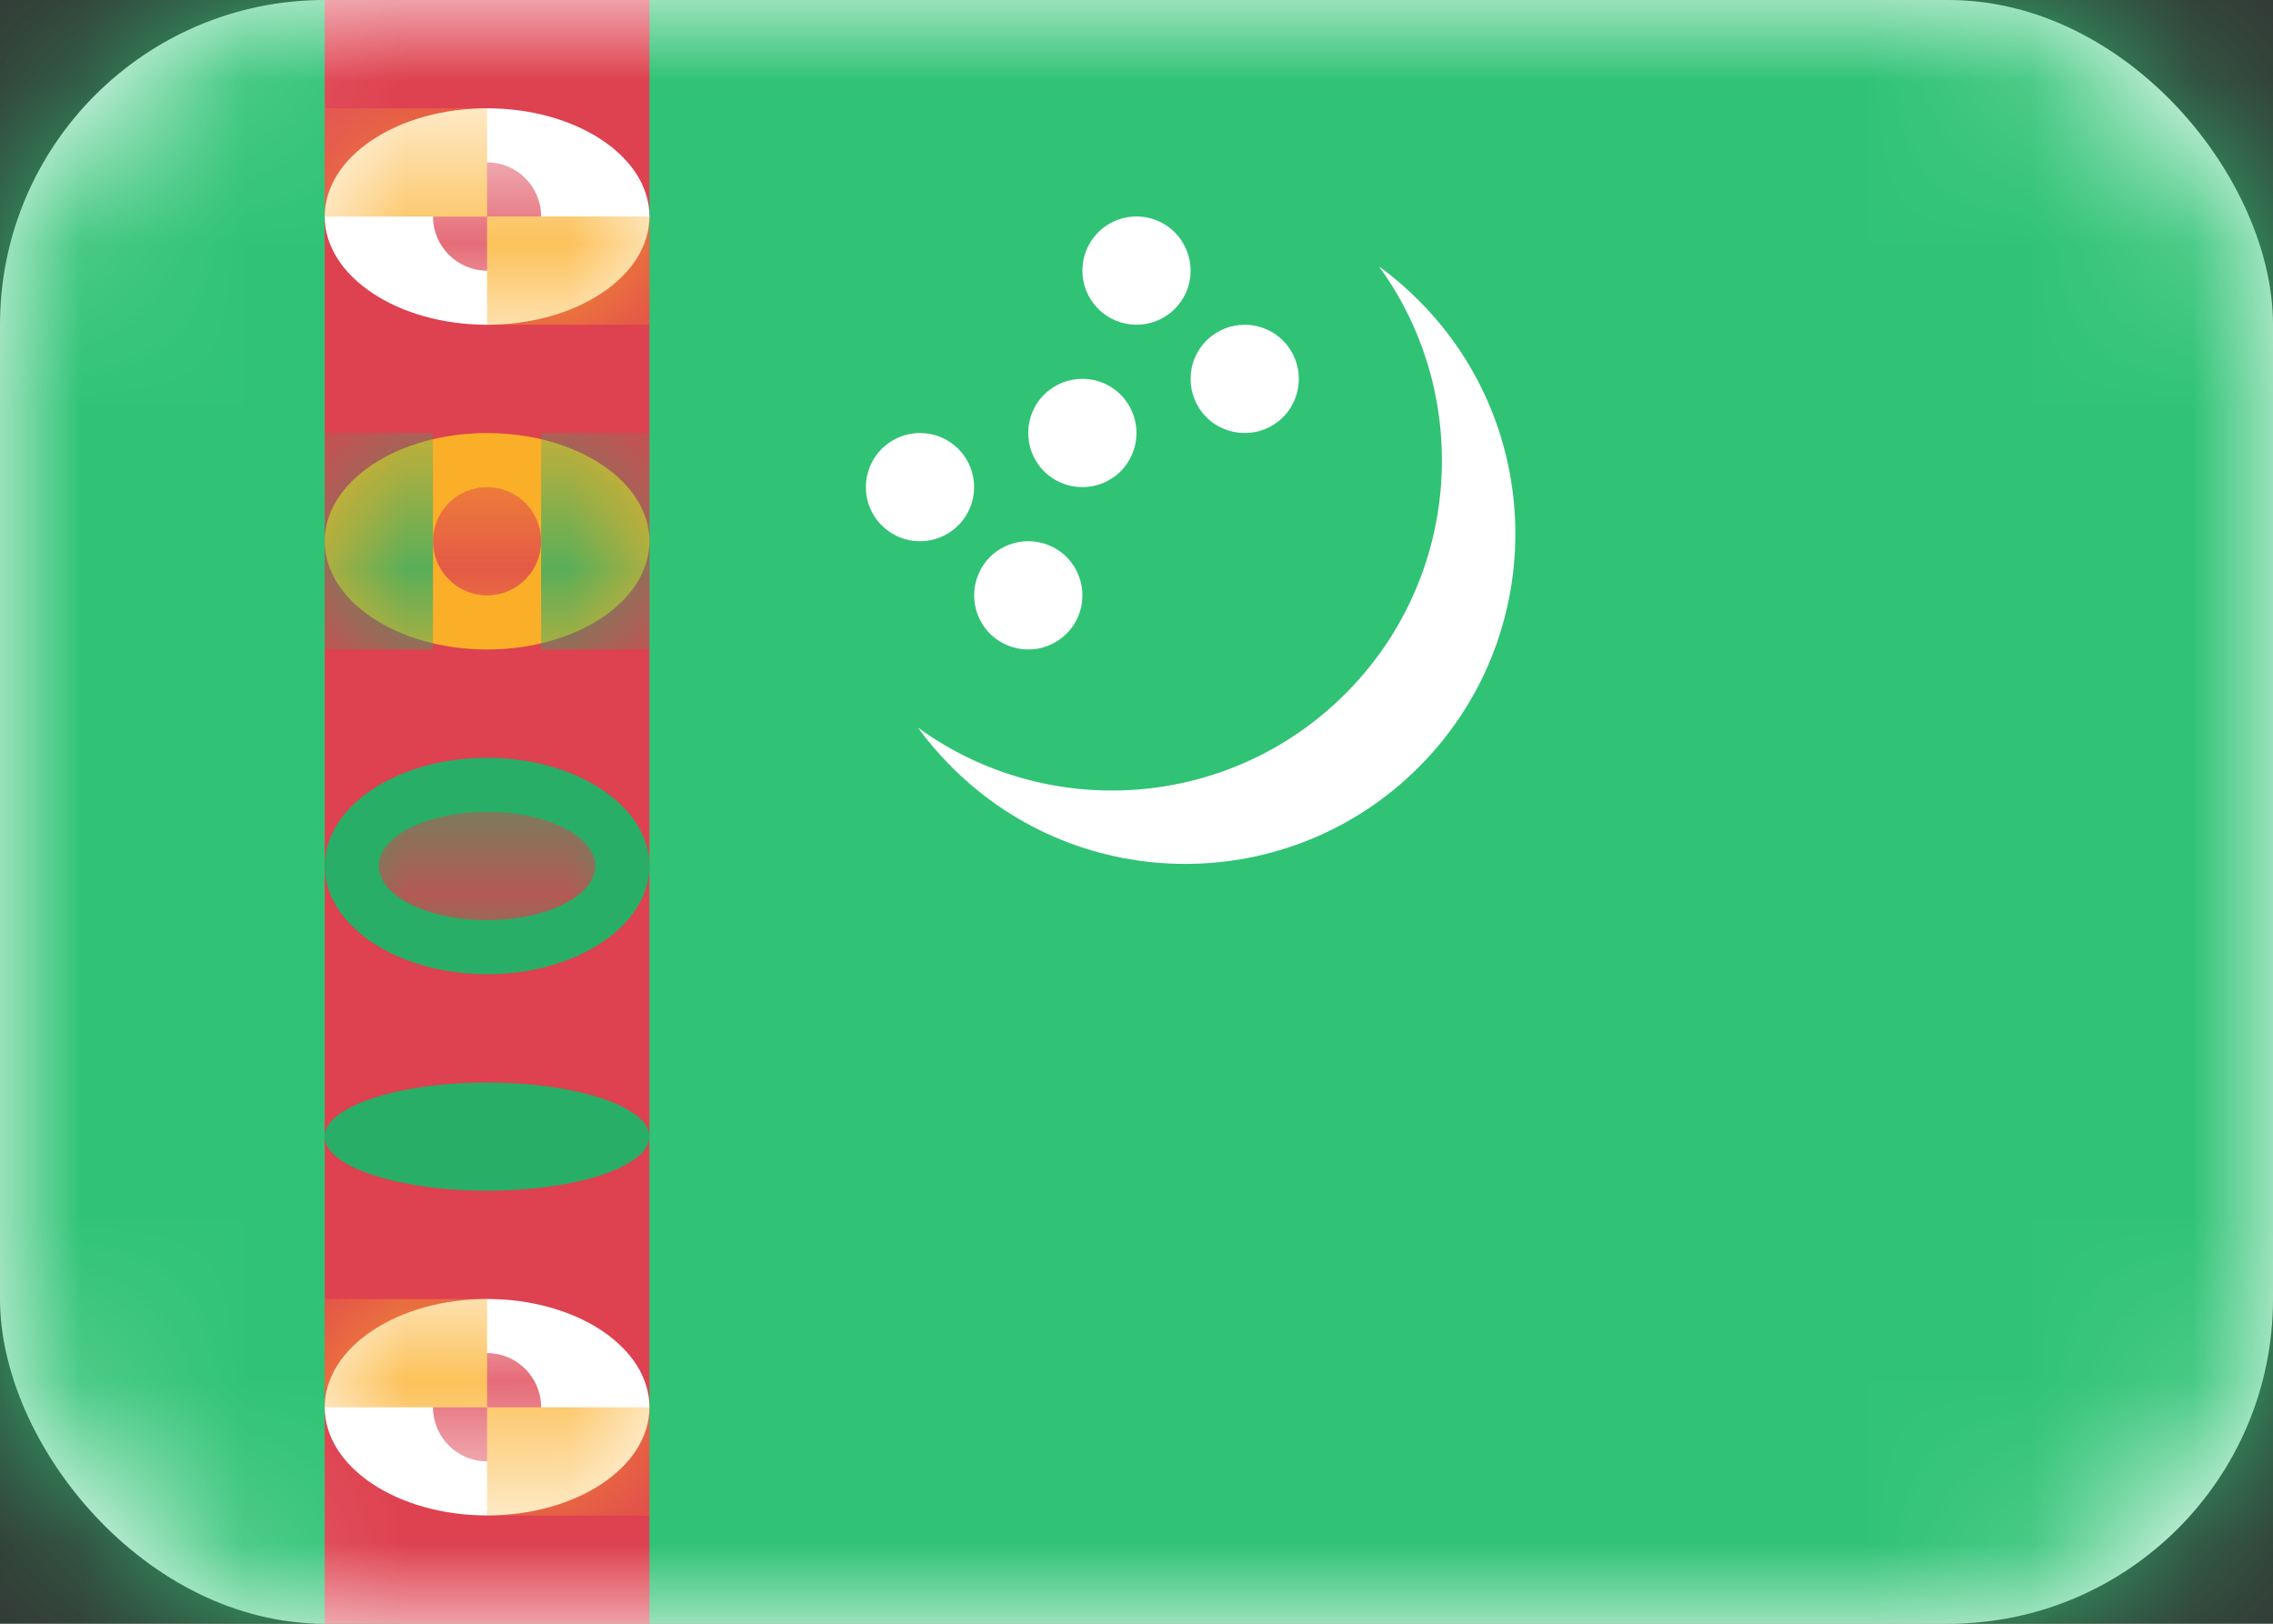 <svg width="14" height="10" viewBox="0 0 14 10" fill="none" xmlns="http://www.w3.org/2000/svg">
<rect x="0" y="0" width="14" height="10" fill="#333333" stroke="none"/>
<rect width="14" height="10" rx="2" fill="white"/>
<mask id="mask0_142:17" style="mask-type:alpha" maskUnits="userSpaceOnUse" x="0" y="0" width="14" height="10">
<rect width="14" height="10" rx="2" fill="white"/>
</mask>
<g mask="url(#mask0_142:17)">
<path fill-rule="evenodd" clip-rule="evenodd" d="M0 10H14V0H0V10Z" fill="#30C375"/>
<rect x="2" width="2" height="10" fill="#DE414F"/>
<path fill-rule="evenodd" clip-rule="evenodd" d="M3 2C3.552 2 4 1.701 4 1.333C4 0.965 3.552 0.667 3 0.667C2.448 0.667 2 0.965 2 1.333C2 1.701 2.448 2 3 2Z" fill="white"/>
<mask id="mask1_142:17" style="mask-type:alpha" maskUnits="userSpaceOnUse" x="2" y="0" width="2" height="2">
<path fill-rule="evenodd" clip-rule="evenodd" d="M3 2C3.552 2 4 1.701 4 1.333C4 0.965 3.552 0.667 3 0.667C2.448 0.667 2 0.965 2 1.333C2 1.701 2.448 2 3 2Z" fill="white"/>
</mask>
<g mask="url(#mask1_142:17)">
<path fill-rule="evenodd" clip-rule="evenodd" d="M3 1.667C3.184 1.667 3.333 1.517 3.333 1.333C3.333 1.149 3.184 1 3 1C2.816 1 2.667 1.149 2.667 1.333C2.667 1.517 2.816 1.667 3 1.667Z" fill="#DD404F"/>
<rect x="2" y="0.667" width="1" height="0.667" fill="#FBAF29"/>
<rect x="3" y="1.333" width="1" height="0.667" fill="#FBAF29"/>
</g>
<path fill-rule="evenodd" clip-rule="evenodd" d="M3 9.333C3.552 9.333 4 9.035 4 8.667C4 8.298 3.552 8 3 8C2.448 8 2 8.298 2 8.667C2 9.035 2.448 9.333 3 9.333Z" fill="white"/>
<mask id="mask2_142:17" style="mask-type:alpha" maskUnits="userSpaceOnUse" x="2" y="8" width="2" height="2">
<path fill-rule="evenodd" clip-rule="evenodd" d="M3 9.333C3.552 9.333 4 9.035 4 8.667C4 8.298 3.552 8 3 8C2.448 8 2 8.298 2 8.667C2 9.035 2.448 9.333 3 9.333Z" fill="white"/>
</mask>
<g mask="url(#mask2_142:17)">
<path fill-rule="evenodd" clip-rule="evenodd" d="M3 9C3.184 9 3.333 8.851 3.333 8.667C3.333 8.483 3.184 8.333 3 8.333C2.816 8.333 2.667 8.483 2.667 8.667C2.667 8.851 2.816 9 3 9Z" fill="#DD404F"/>
<rect x="2" y="8" width="1" height="0.667" fill="#FBAF29"/>
<rect x="3" y="8.667" width="1" height="0.667" fill="#FBAF29"/>
</g>
<path fill-rule="evenodd" clip-rule="evenodd" d="M3 6C3.552 6 4 5.701 4 5.333C4 4.965 3.552 4.667 3 4.667C2.448 4.667 2 4.965 2 5.333C2 5.701 2.448 6 3 6Z" fill="#28AE67"/>
<mask id="mask3_142:17" style="mask-type:alpha" maskUnits="userSpaceOnUse" x="2" y="4" width="2" height="2">
<path fill-rule="evenodd" clip-rule="evenodd" d="M3 6C3.552 6 4 5.701 4 5.333C4 4.965 3.552 4.667 3 4.667C2.448 4.667 2 4.965 2 5.333C2 5.701 2.448 6 3 6Z" fill="white"/>
</mask>
<g mask="url(#mask3_142:17)">
<path fill-rule="evenodd" clip-rule="evenodd" d="M3 5.667C3.368 5.667 3.667 5.517 3.667 5.333C3.667 5.149 3.368 5 3 5C2.632 5 2.333 5.149 2.333 5.333C2.333 5.517 2.632 5.667 3 5.667Z" fill="#DD404F"/>
</g>
<path fill-rule="evenodd" clip-rule="evenodd" d="M3 7.333C3.552 7.333 4 7.184 4 7C4 6.816 3.552 6.667 3 6.667C2.448 6.667 2 6.816 2 7C2 7.184 2.448 7.333 3 7.333Z" fill="#28AE67"/>
<mask id="mask4_142:17" style="mask-type:alpha" maskUnits="userSpaceOnUse" x="2" y="6" width="2" height="2">
<path fill-rule="evenodd" clip-rule="evenodd" d="M3 7.333C3.552 7.333 4 7.184 4 7C4 6.816 3.552 6.667 3 6.667C2.448 6.667 2 6.816 2 7C2 7.184 2.448 7.333 3 7.333Z" fill="white"/>
</mask>
<g mask="url(#mask4_142:17)">
</g>
<path fill-rule="evenodd" clip-rule="evenodd" d="M3 4C3.552 4 4 3.701 4 3.333C4 2.965 3.552 2.667 3 2.667C2.448 2.667 2 2.965 2 3.333C2 3.701 2.448 4 3 4Z" fill="#FBAF29"/>
<mask id="mask5_142:17" style="mask-type:alpha" maskUnits="userSpaceOnUse" x="2" y="2" width="2" height="2">
<path fill-rule="evenodd" clip-rule="evenodd" d="M3 4C3.552 4 4 3.701 4 3.333C4 2.965 3.552 2.667 3 2.667C2.448 2.667 2 2.965 2 3.333C2 3.701 2.448 4 3 4Z" fill="white"/>
</mask>
<g mask="url(#mask5_142:17)">
<path fill-rule="evenodd" clip-rule="evenodd" d="M3 3.667C3.184 3.667 3.333 3.517 3.333 3.333C3.333 3.149 3.184 3 3 3C2.816 3 2.667 3.149 2.667 3.333C2.667 3.517 2.816 3.667 3 3.667Z" fill="#DD404F"/>
<rect x="2" y="2.667" width="0.667" height="1.333" fill="#28AE67"/>
<rect x="3.333" y="2.667" width="0.667" height="1.333" fill="#28AE67"/>
</g>
<path fill-rule="evenodd" clip-rule="evenodd" d="M7.411 2.119C7.293 2.26 7.311 2.47 7.452 2.589C7.593 2.707 7.804 2.689 7.922 2.548C8.04 2.407 8.022 2.196 7.881 2.078C7.74 1.96 7.53 1.978 7.411 2.119ZM6.548 3.411C6.407 3.293 6.196 3.311 6.078 3.452C5.96 3.593 5.978 3.804 6.119 3.922C6.26 4.04 6.47 4.022 6.589 3.881C6.707 3.74 6.689 3.53 6.548 3.411V3.411ZM5.881 2.745C5.74 2.626 5.53 2.645 5.411 2.786C5.293 2.927 5.311 3.137 5.452 3.255C5.593 3.374 5.804 3.355 5.922 3.214C6.04 3.073 6.022 2.863 5.881 2.745V2.745ZM7.214 1.411C7.073 1.293 6.863 1.311 6.745 1.452C6.626 1.593 6.645 1.804 6.786 1.922C6.927 2.04 7.137 2.022 7.255 1.881C7.374 1.74 7.355 1.53 7.214 1.411V1.411ZM6.881 2.411C6.74 2.293 6.53 2.311 6.411 2.452C6.293 2.593 6.311 2.804 6.452 2.922C6.593 3.04 6.804 3.022 6.922 2.881C7.04 2.74 7.022 2.53 6.881 2.411V2.411Z" fill="white"/>
<path fill-rule="evenodd" clip-rule="evenodd" d="M8.738 4.725C7.944 5.519 6.657 5.519 5.863 4.725C5.786 4.648 5.716 4.567 5.654 4.481C6.449 5.06 7.569 4.99 8.286 4.273C9.003 3.556 9.072 2.436 8.494 1.641C8.58 1.703 8.661 1.773 8.738 1.85C9.532 2.644 9.532 3.931 8.738 4.725Z" fill="white"/>
</g>
</svg>
